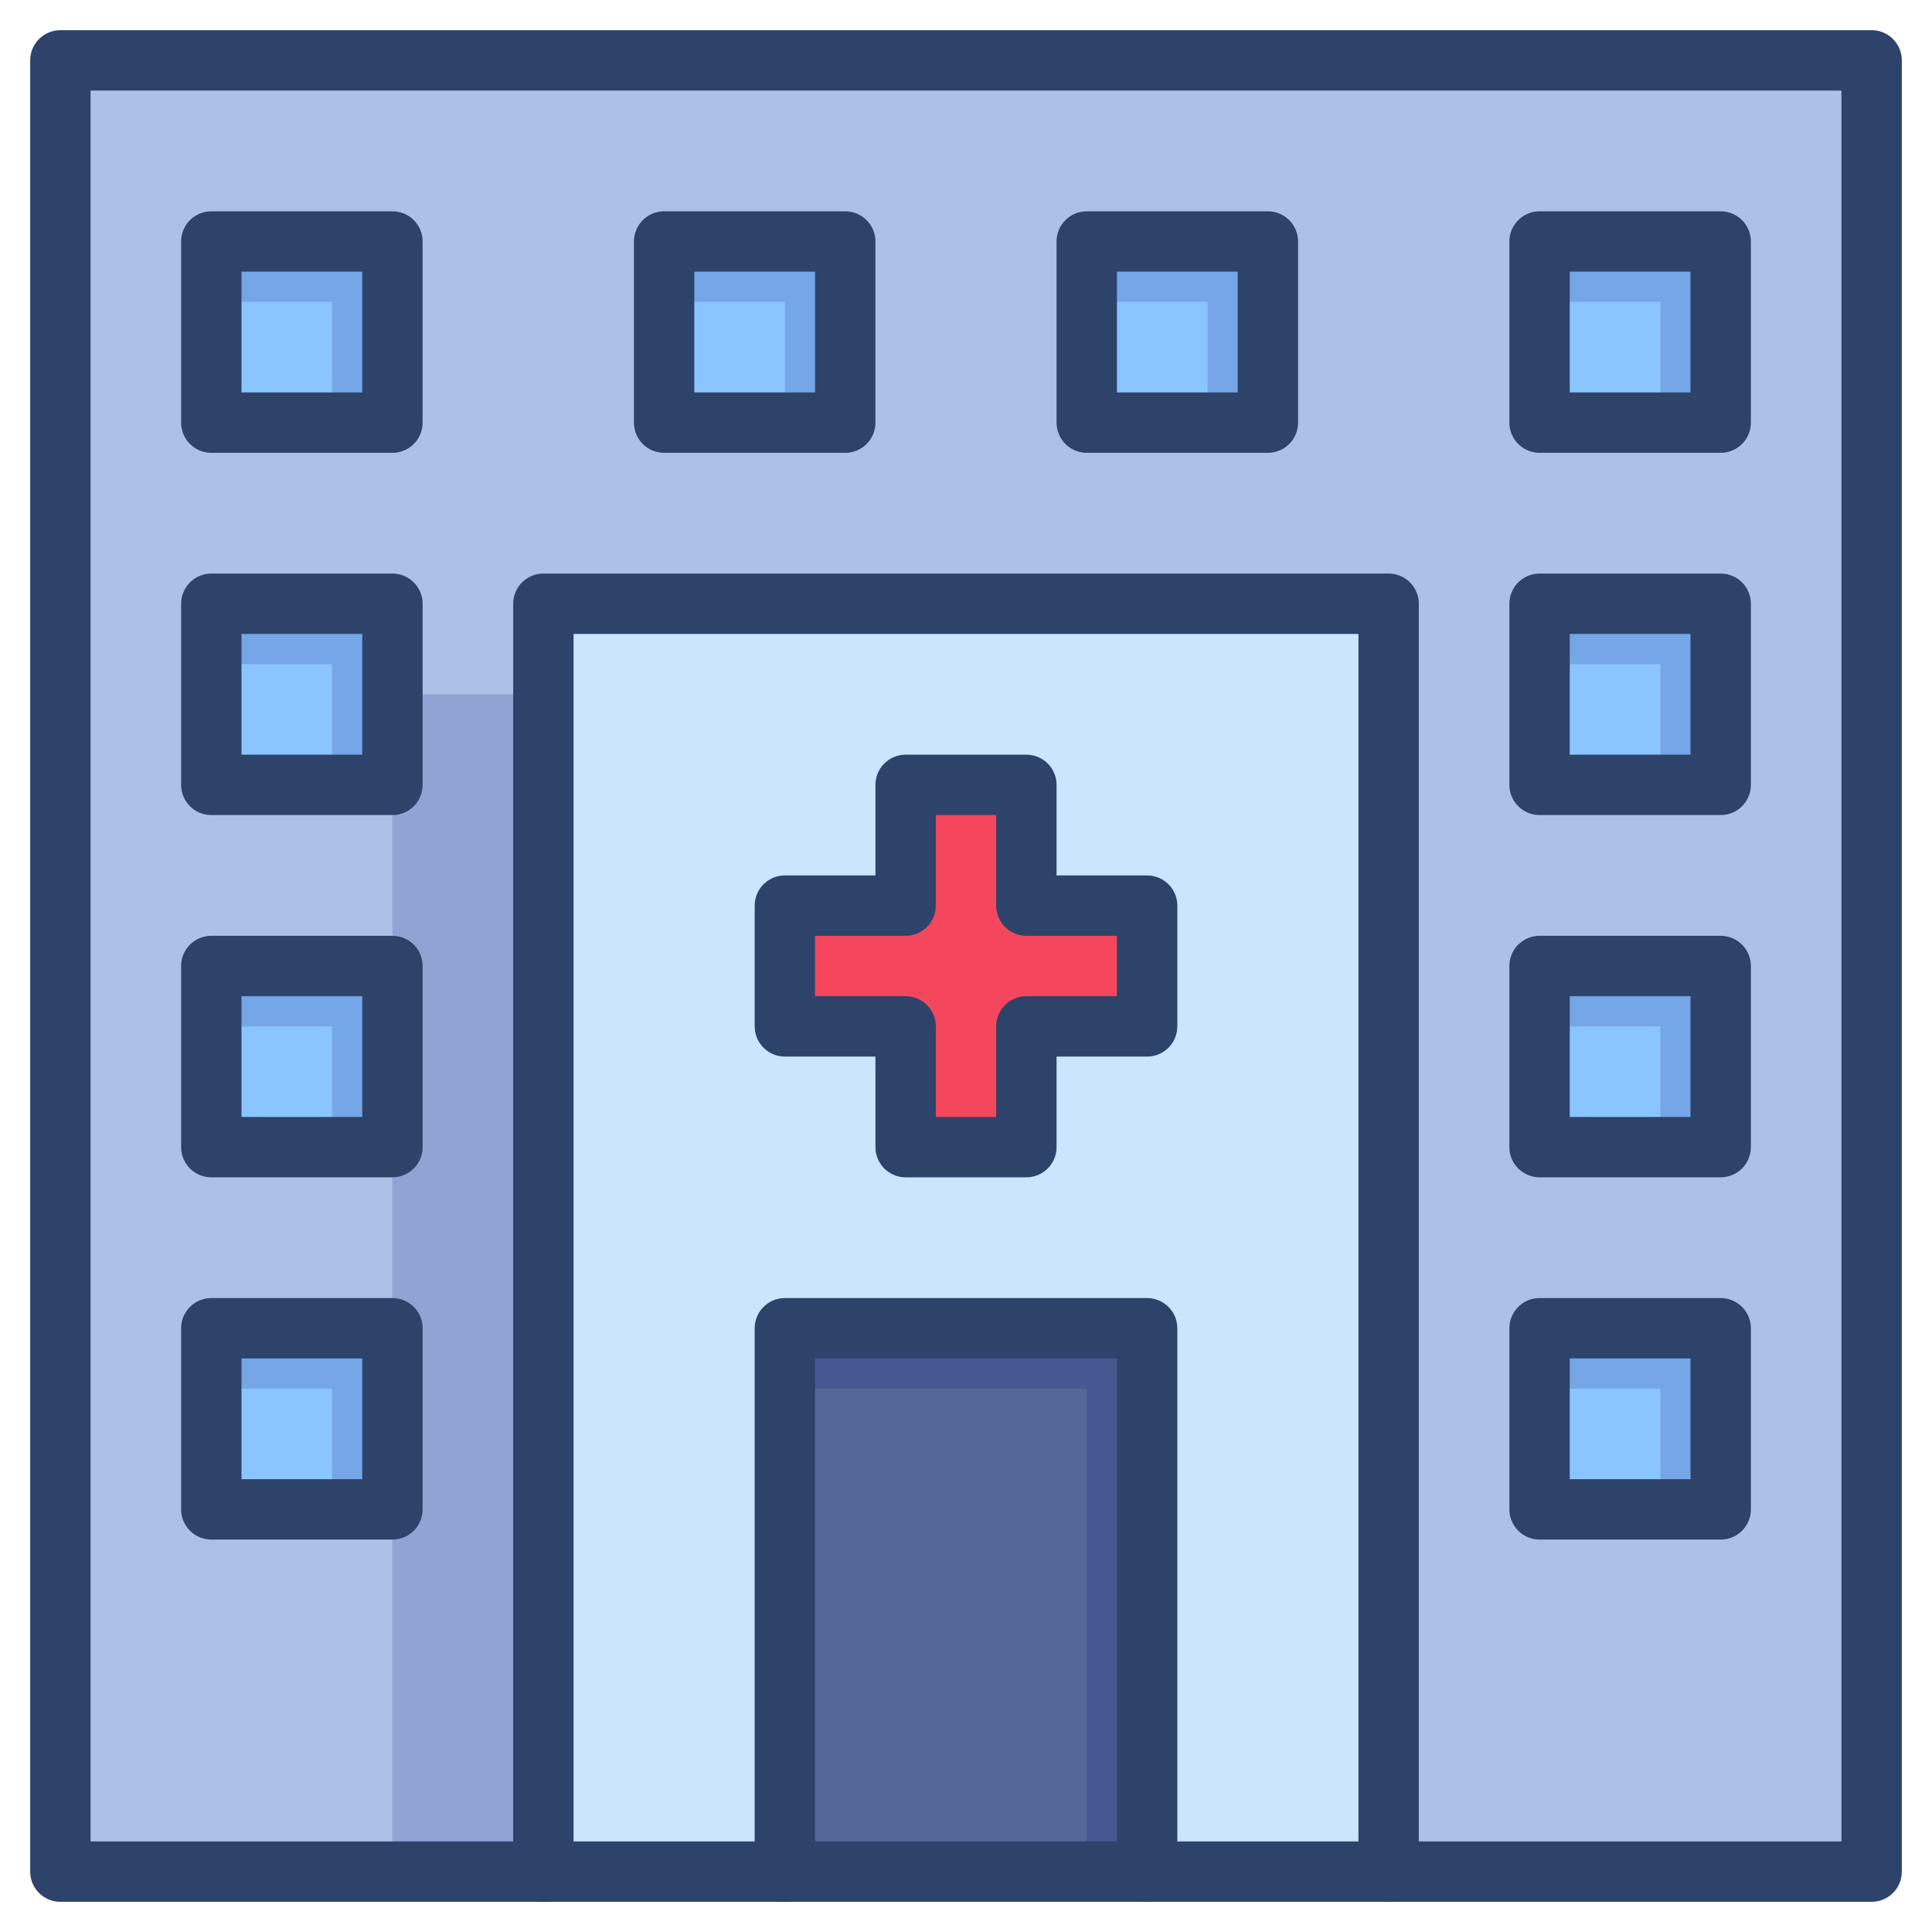 <svg xmlns="http://www.w3.org/2000/svg" viewBox="0 0 64 64" aria-labelledby="title" aria-describedby="desc"><path data-name="layer4" fill="#cbe5ff" d="M18 62H2V2h60v60H46"/><path data-name="opacity" fill="#000064" opacity=".16" d="M18 62H2V2h60v60H46"/><path data-name="layer4" fill="#cbe5ff" d="M38 62h8V20H18v42h8V44h12v18z"/><path data-name="layer3" fill="#8bc5ff" d="M7 8h6v6H7zm15 0h6v6h-6zm14 0h6v6h-6zm15 0h6v6h-6zM7 20h6v6H7zm44 0h6v6h-6zM7 32h6v6H7zm44 0h6v6h-6zM7 44h6v6H7zm44 0h6v6h-6z"/><path data-name="layer2" fill="#536897" d="M26 44h12v18H26z"/><path data-name="opacity" fill="#000064" opacity=".16" d="M26 44v2h10v16h2V44H26z"/><path data-name="layer1" fill="#f4475d" d="M38 30h-4v-4h-4v4h-4v4h4v4h4v-4h4v-4z"/><path data-name="opacity" fill="#000064" opacity=".16" d="M13 23h5v39h-5zM7 10h4v4h2V8H7v2zm0 12h4v4h2v-6H7v2zm15-12h4v4h2V8h-6v2zM7 34h4v4h2v-6H7v2zm0 12h4v4h2v-6H7v2zm44-24h4v4h2v-6h-6v2zm0-14v2h4v4h2V8h-6zm-15 2h4v4h2V8h-6v2zm15 36h4v4h2v-6h-6v2zm0-12h4v4h2v-6h-6v2z"/><path data-name="stroke" fill="none" stroke="#2e4369" stroke-linecap="round" stroke-miterlimit="10" stroke-width="2" d="M26 62h-8V20h28v42h-8M7 8h6v6H7zm15 0h6v6h-6zm14 0h6v6h-6zm15 0h6v6h-6zM7 20h6v6H7zm44 0h6v6h-6zM7 32h6v6H7zm44 0h6v6h-6zM7 44h6v6H7zm44 0h6v6h-6z" stroke-linejoin="round"/><path data-name="stroke" fill="none" stroke="#2e4369" stroke-linecap="round" stroke-miterlimit="10" stroke-width="2" d="M18 62H2V2h60v60H46" stroke-linejoin="round"/><path data-name="stroke" fill="none" stroke="#2e4369" stroke-linecap="round" stroke-miterlimit="10" stroke-width="2" d="M26 44h12v18H26zm12-14h-4v-4h-4v4h-4v4h4v4h4v-4h4v-4z" stroke-linejoin="round"/></svg>